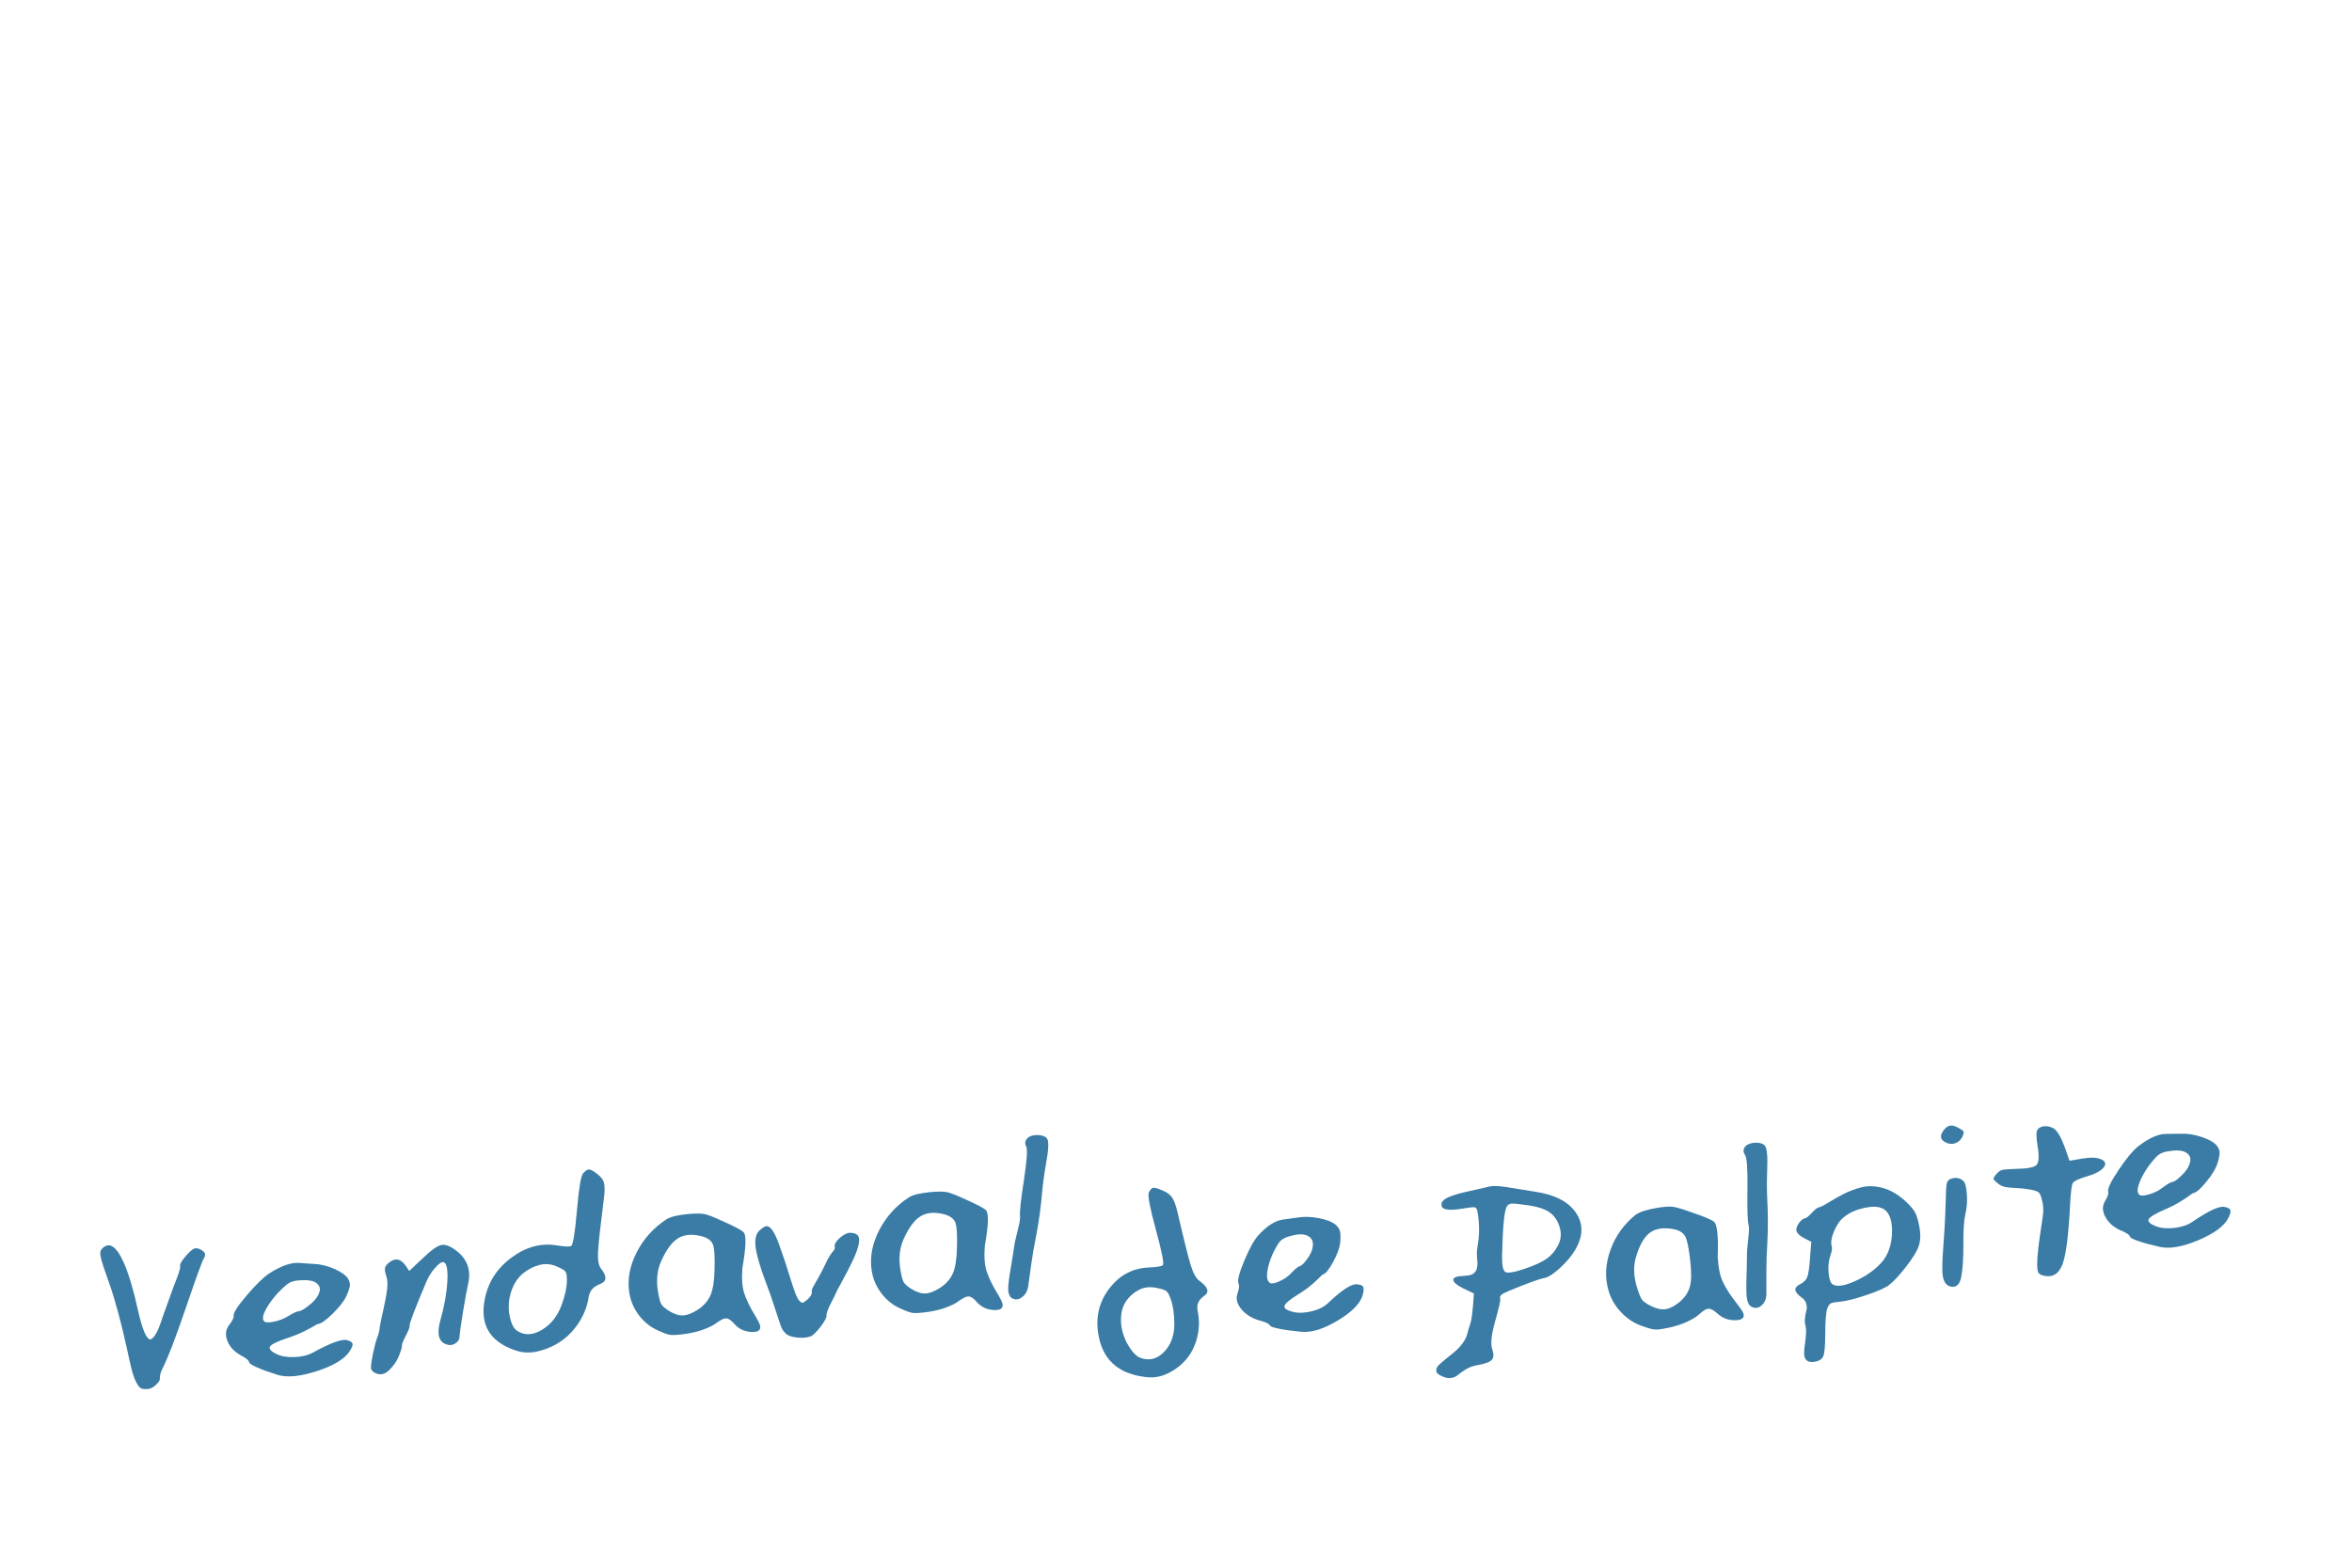 <?xml version="1.0" encoding="UTF-8"?><svg id="a" xmlns="http://www.w3.org/2000/svg" xmlns:xlink="http://www.w3.org/1999/xlink" viewBox="0 0 1536 1024"><defs><filter id="b" filterUnits="userSpaceOnUse"><feOffset dx="8.29" dy="8.29"/><feGaussianBlur result="c" stdDeviation="0"/><feFlood flood-color="#fff" flood-opacity="1"/><feComposite in2="c" operator="in"/><feComposite in="SourceGraphic"/></filter><filter id="d" filterUnits="userSpaceOnUse"><feOffset dx="8.29" dy="8.29"/><feGaussianBlur result="e" stdDeviation="0"/><feFlood flood-color="#fff" flood-opacity="1"/><feComposite in2="e" operator="in"/><feComposite in="SourceGraphic"/></filter><filter id="f" filterUnits="userSpaceOnUse"><feOffset dx="8.29" dy="8.29"/><feGaussianBlur result="g" stdDeviation="0"/><feFlood flood-color="#fff" flood-opacity="1"/><feComposite in2="g" operator="in"/><feComposite in="SourceGraphic"/></filter></defs><g style="filter:url(#b);"><path d="m57.95,807.81c4.75-5.46,9.62-2.55,14.63,8.73,3.17,7.19,6.22,17.41,9.16,30.68,2.88,12.88,5.59,19.34,8.15,19.36,1.34-.12,2.98-2.14,4.91-6.05,1-2.28,2.19-5.54,3.56-9.79,1.66-4.53,3.2-8.79,4.61-12.79s2.51-6.96,3.31-8.9c.8-1.94,1.46-3.71,1.97-5.3.51-1.59.85-2.72,1-3.38.15-.66.18-1.3.08-1.94-.18-1.14,1.1-3.29,3.83-6.44,2.73-3.15,4.77-4.78,6.11-4.9,1.51-.14,3.13.43,4.85,1.69,1.73,1.26,1.98,2.85.75,4.76-1.21,2.04-5.18,12.97-11.92,32.78-6.74,19.81-11.87,33.1-15.39,39.86-1.13,2.55-1.6,4.4-1.42,5.54.2,1.27-.63,2.76-2.48,4.48-1.86,1.72-3.62,2.65-5.29,2.8-2.01.18-3.52.03-4.53-.46-1.01-.49-2.07-1.81-3.17-3.96-1.1-2.15-2.09-4.93-2.97-8.33-.88-3.4-2-8.39-3.38-14.96-1.78-8.08-3.68-15.81-5.69-23.16-2.01-7.36-3.77-13.12-5.27-17.3-1.51-4.18-2.83-7.96-3.95-11.34-1.13-3.38-1.83-5.95-2.11-7.73-.28-1.78-.06-3.09.66-3.92Z" style="fill:#3a7ca5; stroke-width:0px;"/><path d="m167.71,823.38c7.57-4.81,13.93-7.06,19.07-6.75l9.79.66c4.26.13,8.68,1.18,13.24,3.15,4.56,1.97,7.61,4.11,9.17,6.42.93,1.59,1.34,3.1,1.22,4.53-.12,1.43-.87,3.69-2.25,6.78-1.51,3.36-4.47,7.2-8.89,11.53-4.42,4.33-7.55,6.58-9.39,6.75-.5.05-1.41.49-2.73,1.31-1.31.83-3.55,2.03-6.7,3.6-3.15,1.57-6.91,3.07-11.27,4.5-6.29,2.12-9.92,3.89-10.88,5.33-.96,1.44.4,3.09,4.09,4.94,3.13,1.52,7.1,2.19,11.91,2.01,4.82-.18,8.86-1.19,12.14-3.03,11.58-6.33,18.97-9,22.19-8,2.13.58,3.31,1.34,3.55,2.29.23.95-.4,2.58-1.9,4.91-3.28,5.07-10.38,9.38-21.28,12.94-10.91,3.57-19.49,4.41-25.73,2.52-5.18-1.59-9.55-3.16-13.1-4.71-3.56-1.54-5.39-2.7-5.51-3.46-.18-1.14-1.57-2.43-4.18-3.87-4.98-2.51-8.31-5.85-9.99-10.02-1.67-4.16-1.22-7.78,1.35-10.85,1.96-2.62,2.86-4.51,2.68-5.65-.3-1.91,2.56-6.38,8.59-13.44,6.03-7.05,10.96-11.85,14.81-14.39Zm27.54,19.54c2.68-2.43,4.37-4.87,5.09-7.32.72-2.45-.02-4.44-2.22-5.98-2.2-1.54-6.06-2.06-11.59-1.56-2.68.24-4.83.89-6.45,1.94-1.62,1.05-4.11,3.34-7.46,6.86-3.46,3.92-6.03,7.57-7.71,10.94-1.68,3.38-1.9,5.71-.68,7.02.81.83,2.94.89,6.4.19,3.46-.7,6.5-1.88,9.13-3.53,3.4-2.11,5.86-3.24,7.37-3.37,1.51-.14,4.21-1.86,8.1-5.18Z" style="fill:#3a7ca5; stroke-width:0px;"/><path d="m259.24,857.62c.14.89-.71,3.09-2.53,6.61-1.83,3.52-2.67,5.69-2.54,6.51.13.83-.51,3.01-1.9,6.55-1.4,3.54-3.61,6.74-6.65,9.59-3.04,2.85-6.24,3.27-9.62,1.26-1.31-.78-1.99-1.85-2.03-3.2-.04-1.35.36-4.19,1.21-8.52,1.06-5.12,2.05-8.85,2.95-11.19.91-2.33,1.44-4.61,1.6-6.81.44-2.62,1.23-6.46,2.39-11.52,1.15-5.06,1.96-9.42,2.4-13.07.45-3.65.23-6.66-.66-9.03-.68-2.13-.93-3.72-.75-4.76.17-1.05.94-2.15,2.28-3.3,4.19-3.6,7.93-3.04,11.23,1.69l2.33,3.46,8.88-8.34c5.46-5.26,9.55-8.14,12.27-8.65s6.23.98,10.51,4.46c6.45,5.35,8.73,12.29,6.85,20.84-.91,3.95-2.05,10.17-3.43,18.67-1.38,8.5-2.1,13.66-2.15,15.46-.02,2.07-.95,3.69-2.8,4.89-1.85,1.2-3.86,1.38-6.03.55-5.03-1.73-6.23-7.17-3.59-16.3,2.51-8.86,3.97-17.11,4.39-24.75.41-7.64-.38-11.82-2.36-12.54-1.25-.4-3.14.83-5.66,3.7-2.52,2.87-4.46,5.98-5.8,9.32-7.43,17.56-11.04,27.03-10.82,28.43Z" style="fill:#3a7ca5; stroke-width:0px;"/><path d="m372.54,758.06c1.6-1.69,2.92-2.52,3.94-2.48,1.03.04,2.79,1.04,5.31,3,2.31,1.72,3.75,3.59,4.32,5.6.57,2.01.6,5.16.09,9.46-2.35,18.51-3.67,30.42-3.93,35.73-.27,5.31.34,8.93,1.84,10.85,4.02,5.05,3.96,8.41-.2,10.07-2.56,1-4.45,2.24-5.66,3.7-1.21,1.46-1.97,3.43-2.26,5.91-.98,5.63-3.12,10.95-6.41,15.95-3.29,5-7.21,9.03-11.74,12.08-4.53,3.05-9.5,5.21-14.91,6.47-5.41,1.26-10.55.96-15.44-.92-16.01-5.64-22.42-16.65-19.22-33.05,2.15-11.15,7.98-20.25,17.49-27.29,9.51-7.04,19.42-9.68,29.72-7.91,5.23.82,8.3.92,9.23.32,1.24-.76,2.49-8.44,3.76-23.05,1.27-14.61,2.62-22.76,4.05-24.43Zm-15.8,61.54c-4.26-2.19-8.46-2.74-12.62-1.66-4.16,1.09-7.86,3-11.08,5.74-3.22,2.74-5.66,6.44-7.3,11.1-1.65,4.66-2.15,9.54-1.52,14.63.96,6.1,2.67,9.94,5.13,11.52,4.75,3.18,10.12,3.02,16.11-.49,5.99-3.5,10.35-8.99,13.08-16.46,2.24-6.26,3.37-11.52,3.38-15.77.06-2.84-.19-4.72-.76-5.63-.57-.92-2.04-1.91-4.42-2.98Z" style="fill:#3a7ca5; stroke-width:0px;"/><path d="m426.97,788.12c2.79-1.67,7.54-2.81,14.24-3.42,4.69-.42,8.17-.42,10.45.02,2.28.44,6.07,1.9,11.4,4.38,8.03,3.53,12.75,6,14.17,7.42,1.97,1.75,1.75,9.51-.67,23.26-.58,7.14-.16,12.77,1.26,16.9,1.41,4.12,3.44,8.39,6.09,12.79,2.64,4.4,4.06,7.17,4.24,8.31.44,2.8-1.39,4.12-5.49,3.98-4.79-.21-8.65-2.05-11.57-5.52-1.64-1.78-3.04-2.85-4.2-3.2-1.16-.35-2.44-.13-3.85.64-1.41.77-2.88,1.71-4.4,2.82-1.53,1.1-3.97,2.29-7.34,3.56-3.37,1.27-7.21,2.23-11.53,2.88-4.82.7-8.18.93-10.08.72-1.91-.21-4.78-1.24-8.64-3.08-4.76-2.15-8.8-5.42-12.12-9.82-3.33-4.4-5.41-9.27-6.25-14.61-1.36-8.64.23-17.42,4.77-26.33,4.54-8.92,11.05-16.14,19.53-21.68Zm23.43,11.21c-6.39-1.74-11.64-1.36-15.75,1.14-4.11,2.5-7.86,7.57-11.24,15.22-2.38,5.37-3.12,11.49-2.21,18.37.76,4.83,1.5,7.92,2.22,9.27.72,1.36,2.4,2.88,5.05,4.57,3.4,2.14,6.49,3.15,9.27,3.03,2.78-.12,6.03-1.38,9.73-3.78,3.85-2.54,6.58-5.65,8.21-9.35,1.63-3.69,2.52-9.34,2.68-16.96.25-8.14-.08-13.49-1-16.05-.91-2.56-3.24-4.38-6.98-5.46Z" style="fill:#3a7ca5; stroke-width:0px;"/><path d="m487.31,795.8c2.36-2.27,4.15-3.34,5.36-3.19,2.42.3,4.99,4.16,7.69,11.58,2.7,7.42,5.28,15.21,7.76,23.36,2.47,8.16,4.39,12.81,5.77,13.98.81.83,1.5,1.19,2.08,1.07.58-.12,1.61-.82,3.11-2.12,2.08-1.86,3.01-3.56,2.77-5.08-.12-.76.15-1.75.81-2.97.66-1.22,1.75-3.16,3.29-5.81,1.53-2.65,3-5.46,4.41-8.42,1.13-2.55,2.2-4.61,3.23-6.19,1.03-1.57,1.76-2.58,2.2-3s.75-.87.94-1.34c.18-.47.21-1.08.09-1.84-.24-1.52.91-3.4,3.45-5.63,2.54-2.23,4.83-3.3,6.88-3.23,2.22.06,3.79.62,4.73,1.7.93,1.08,1.14,2.96.63,5.64-.51,2.69-1.72,6.08-3.62,10.19-1.9,4.11-4.64,9.41-8.2,15.92-1.74,2.99-2.97,5.42-3.69,7.29l-3.69,7.29c-1.37,3.22-1.98,5.2-1.86,5.97.2,1.27-1.11,3.74-3.93,7.41-2.82,3.67-5.04,5.77-6.65,6.3-2.58.88-5.65,1.09-9.2.64-3.56-.45-5.96-1.46-7.23-3.02-1.19-1.05-2.16-2.64-2.92-4.76-.76-2.12-2.06-6.06-3.9-11.82-1.84-5.76-3.91-11.63-6.21-17.61-3.55-9.6-5.63-16.85-6.23-21.76-.61-4.9.12-8.42,2.16-10.54Z" style="fill:#3a7ca5; stroke-width:0px;"/><path d="m585.28,773.78c2.8-1.67,7.54-2.81,14.25-3.42,4.69-.42,8.17-.42,10.45.02,2.28.44,6.07,1.9,11.39,4.38,8.03,3.52,12.75,6,14.17,7.42,1.97,1.75,1.75,9.51-.67,23.26-.58,7.14-.16,12.77,1.26,16.9,1.41,4.13,3.44,8.39,6.09,12.79,2.64,4.4,4.06,7.17,4.24,8.31.44,2.8-1.39,4.12-5.49,3.98-4.79-.21-8.65-2.05-11.57-5.52-1.64-1.79-3.04-2.85-4.2-3.2-1.16-.34-2.44-.13-3.85.64-1.41.77-2.88,1.71-4.4,2.81-1.53,1.11-3.97,2.29-7.34,3.56-3.37,1.27-7.21,2.23-11.53,2.88-4.82.7-8.18.93-10.08.72-1.91-.21-4.78-1.24-8.64-3.08-4.76-2.15-8.8-5.42-12.12-9.83-3.33-4.4-5.41-9.27-6.25-14.61-1.36-8.64.23-17.42,4.78-26.33,4.54-8.92,11.05-16.14,19.53-21.68Zm23.43,11.21c-6.39-1.74-11.64-1.36-15.75,1.14-4.11,2.5-7.86,7.57-11.24,15.22-2.38,5.37-3.12,11.49-2.21,18.37.76,4.83,1.5,7.92,2.22,9.27.72,1.36,2.4,2.88,5.05,4.57,3.4,2.14,6.49,3.15,9.27,3.03,2.78-.12,6.03-1.38,9.73-3.78,3.85-2.54,6.58-5.65,8.21-9.35,1.63-3.69,2.52-9.34,2.68-16.96.25-8.14-.09-13.49-1-16.05-.91-2.56-3.24-4.38-6.98-5.46Z" style="fill:#3a7ca5; stroke-width:0px;"/><path d="m662.35,735.49c1.14-1.39,3.05-2.18,5.75-2.36,2.69-.18,4.89.3,6.6,1.43.77.58,1.26,1.5,1.46,2.77.2,1.27.21,2.95.03,5.02-.18,2.08-.48,4.27-.88,6.56-.4,2.29-.88,5.2-1.43,8.73-.55,3.53-.99,6.92-1.33,10.17-.94,11.3-2.26,21.27-3.95,29.93-1.7,8.66-2.81,15.08-3.34,19.25-.95,6.92-1.67,12.07-2.15,15.47-.57,2.89-1.92,5.1-4.05,6.65-2.14,1.55-4.23,1.77-6.27.67-1.1-.54-1.86-1.57-2.27-3.08-.41-1.51-.5-3.43-.27-5.77.23-2.34.53-4.72.92-7.14.38-2.42.86-5.3,1.44-8.63.58-3.34,1.02-6.18,1.33-8.53.29-2.47,1.07-6.15,2.34-11.04,1.27-4.88,1.8-8.02,1.58-9.42-.36-2.29.46-10,2.47-23.13,2.01-13.13,2.53-20.62,1.56-22.47-.97-1.84-.81-3.53.48-5.07Z" style="fill:#3a7ca5; stroke-width:0px;"/></g><g style="filter:url(#d);"><path d="m741.9,770.74c.95-1.95,1.93-3.02,2.93-3.19,1-.17,3.06.43,6.18,1.81,2.83,1.2,4.88,2.7,6.14,4.52,1.26,1.82,2.39,4.86,3.42,9.1,4.24,18.32,7.17,30.06,8.78,35.23,1.61,5.17,3.47,8.53,5.59,10.09,5.65,4.05,6.77,7.3,3.35,9.74-2.12,1.49-3.5,3.06-4.15,4.71-.66,1.66-.69,3.71-.1,6.15,1.03,5.63.84,11.18-.57,16.67-1.41,5.49-3.77,10.16-7.06,14.02-3.29,3.86-7.33,6.94-12.09,9.25-4.77,2.31-9.84,3.06-15.2,2.23-17.42-2.19-27.46-11.51-30.15-27.96-1.85-11.18.57-21.13,7.26-29.84,6.68-8.71,15.3-13.26,25.86-13.64,5.32-.27,8.33-.79,9.01-1.55.93-.98-.57-8.64-4.48-22.98-3.92-14.34-5.48-22.46-4.69-24.37Zm6.42,62.51c-4.87-1.25-9.12-.93-12.75.95-3.63,1.89-6.51,4.48-8.66,7.77-2.14,3.29-3.19,7.35-3.13,12.17.05,4.83,1.28,9.63,3.68,14.41,3.07,5.68,6.07,9.04,8.99,10.07,5.69,2.11,10.81.86,15.35-3.73,4.54-4.59,6.81-10.76,6.82-18.51-.04-6.48-.81-11.78-2.29-15.88-.94-2.75-1.85-4.51-2.71-5.27-.87-.77-2.64-1.43-5.31-1.98Z" style="fill:#3a7ca5; stroke-width:0px;"/><path d="m813.36,798.73c5.6-6.16,10.94-9.62,16.01-10.37l9.67-1.34c4.16-.74,8.78-.62,13.87.36,5.08.98,8.78,2.42,11.09,4.33,1.46,1.35,2.38,2.72,2.77,4.12.39,1.4.46,3.73.22,6.99-.27,3.54-1.78,7.85-4.51,12.91-2.73,5.07-4.96,7.87-6.67,8.4-.47.15-1.19.75-2.17,1.81-.98,1.06-2.7,2.67-5.19,4.83-2.49,2.16-5.58,4.36-9.28,6.62-5.32,3.31-8.19,5.76-8.61,7.34-.42,1.58,1.47,2.9,5.68,3.94,3.55.83,7.61.68,12.19-.47,4.58-1.14,8.12-2.94,10.63-5.38,8.93-8.44,15.12-12.51,18.57-12.2,2.26.13,3.66.62,4.22,1.49.56.86.52,2.57-.11,5.11-1.38,5.55-6.7,11.14-15.96,16.78-9.26,5.65-17.23,8.19-23.91,7.64-5.55-.49-10.31-1.12-14.28-1.89-3.97-.77-6.15-1.51-6.53-2.22-.58-1.07-2.37-2.03-5.39-2.89-5.69-1.41-10.07-3.96-13.15-7.63-3.08-3.67-3.92-7.25-2.52-10.73.97-2.93,1.17-4.92.59-5.99-.96-1.78.22-6.67,3.55-14.69,3.33-8.02,6.4-13.64,9.21-16.87Zm33.42,13.26c1.72-2.89,2.5-5.58,2.33-8.09-.17-2.5-1.58-4.28-4.24-5.32-2.66-1.04-6.57-.76-11.72.84-2.5.78-4.34,1.83-5.53,3.17-1.19,1.34-2.78,4.05-4.77,8.12-1.96,4.48-3.15,8.52-3.58,12.11-.43,3.59.17,5.89,1.81,6.9,1.07.64,3.15.27,6.24-1.11,3.09-1.37,5.6-3.12,7.56-5.25,2.54-2.72,4.51-4.3,5.92-4.74,1.41-.44,3.4-2.64,5.99-6.63Z" style="fill:#3a7ca5; stroke-width:0px;"/></g><g style="filter:url(#f);"><path d="m933.22,779.57c-.41-1.37-.05-2.61,1.09-3.73,1.13-1.11,3-2.12,5.58-3.03,2.58-.9,5.05-1.62,7.4-2.16,2.35-.53,5.38-1.22,9.11-2.06,3.73-.84,6.47-1.48,8.25-1.92,2.1-.49,5.78-.34,11.04.46l18.27,2.95c12.84,1.85,21.77,6.38,26.79,13.58,5.02,7.2,4.97,15.25-.15,24.14-2.41,4.09-5.71,8.07-9.91,11.95-4.2,3.88-7.6,6.1-10.19,6.68-2.31.4-7.25,2.07-14.84,5.02-7.59,2.95-11.95,4.85-13.08,5.7-1.13.85-1.51,1.9-1.13,3.15.26.88-.85,5.69-3.32,14.45-2.47,8.76-3.1,14.88-1.89,18.34,1.14,3.22,1.01,5.53-.38,6.96-1.39,1.42-4.64,2.57-9.73,3.45-2.63.45-5.04,1.36-7.23,2.72-2.19,1.36-3.9,2.58-5.14,3.64-1.24,1.07-2.77,1.73-4.6,1.97-1.83.25-3.97-.26-6.43-1.55-1.98-.84-3-1.91-3.04-3.21-.05-1.3.43-2.47,1.42-3.49.99-1.02,2.46-2.32,4.41-3.91,1.95-1.58,3.86-3.13,5.75-4.63,1.88-1.51,3.66-3.36,5.34-5.55,1.68-2.19,2.79-4.38,3.35-6.58.37-1.64.84-3.26,1.39-4.87.56-1.6.9-2.75,1.05-3.43.14-.68.33-1.79.55-3.34.23-1.55.46-3.65.7-6.32l.6-8.37-6.97-3.32c-4.28-2.15-6.44-4.01-6.48-5.57-.04-1.57,2.26-2.42,6.89-2.57,2.38-.15,4.1-.44,5.18-.89,1.07-.45,2.02-1.33,2.84-2.66.83-1.85,1.07-4.22.72-7.11-.35-2.89-.28-5.82.21-8.8,1.34-7.05,1.33-14.6-.05-22.63-.32-1.65-.94-2.56-1.86-2.73-.92-.17-3.43.1-7.54.81-8.55,1.48-13.21.97-13.96-1.53Zm56.68-.54c-5.79-.84-9.41-1.23-10.87-1.17-1.46.06-2.59.74-3.4,2.07-1.56,2.89-2.54,13.43-2.97,31.61-.14,6.46.58,10.13,2.15,11.05,1.57.91,5.89.16,12.96-2.24,6.28-2.13,10.95-4.29,14.02-6.46,3.07-2.17,5.53-5.05,7.39-8.66,1.99-3.75,2.34-7.75,1.07-12-1.27-4.24-3.45-7.44-6.52-9.6-3.07-2.16-7.69-3.69-13.84-4.6Z" style="fill:#3a7ca5; stroke-width:0px;"/><path d="m1059.78,785.28c2.55-1.88,7.11-3.39,13.69-4.53,4.6-.79,8.07-1.06,10.4-.81,2.32.26,6.3,1.4,11.94,3.45,8.47,2.87,13.51,4.95,15.12,6.25,2.2,1.59,3.06,9.32,2.55,23.18.41,7.15,1.61,12.71,3.59,16.7s4.58,8.07,7.83,12.23c3.24,4.17,5.03,6.81,5.37,7.93.83,2.75-.81,4.21-4.91,4.39-4.79.17-8.89-1.35-12.28-4.57-1.88-1.64-3.42-2.59-4.62-2.85-1.2-.25-2.45.06-3.74.94-1.29.88-2.62,1.93-3.99,3.15-1.37,1.22-3.63,2.59-6.81,4.13-3.17,1.53-6.86,2.79-11.06,3.78-4.7,1.08-8.01,1.58-9.93,1.52-1.92-.06-4.93-.85-9.02-2.38-5.03-1.75-9.5-4.69-13.42-8.8-3.92-4.11-6.66-8.79-8.24-14.03-2.55-8.48-2.18-17.34,1.11-26.57,3.29-9.23,8.76-16.93,16.42-23.11Zm24.85,9.29c-6.6-1.22-11.77-.43-15.51,2.38-3.74,2.81-6.77,8.16-9.07,16.04-1.63,5.53-1.51,11.68.35,18.44,1.42,4.74,2.59,7.76,3.49,9.04.91,1.29,2.79,2.67,5.66,4.14,3.67,1.86,6.88,2.62,9.64,2.27,2.75-.34,5.8-1.85,9.15-4.53,3.47-2.83,5.77-6.14,6.88-9.95,1.11-3.8,1.21-9.49.32-17.08-.88-8.12-1.95-13.41-3.21-15.88-1.26-2.47-3.83-4.1-7.69-4.87Z" style="fill:#3a7ca5; stroke-width:0px;"/><path d="m1131.12,741.06c.94-1.47,2.74-2.41,5.39-2.8,2.65-.39,4.9-.09,6.76.9.84.51,1.46,1.39,1.83,2.64.38,1.25.62,2.91.72,4.99.11,2.08.12,4.28.03,6.59-.08,2.31-.16,5.24-.21,8.8-.06,3.55-.03,6.96.08,10.22.63,11.31.7,21.34.21,30.08-.49,8.75-.71,15.21-.66,19.4.01,6.96,0,12.14,0,15.55-.16,2.92-1.2,5.23-3.11,6.93-1.91,1.71-3.96,2.09-6.14,1.16-1.17-.45-2.07-1.41-2.68-2.88-.62-1.47-.97-3.38-1.07-5.72-.1-2.34-.12-4.73-.08-7.17.05-2.43.12-5.33.24-8.7.11-3.37.16-6.23.15-8.59-.06-2.48.21-6.2.8-11.16.59-4.96.68-8.12.26-9.5-.67-2.25-.92-9.98-.74-23.2.18-13.22-.34-20.71-1.56-22.47-1.22-1.76-1.29-3.45-.23-5.08Z" style="fill:#3a7ca5; stroke-width:0px;"/><path d="m1170.73,787.37c.82-.14,2.25-1.3,4.27-3.49,2.02-2.19,3.53-3.37,4.52-3.54,1.15-.2,3.26-1.25,6.32-3.16,3.06-1.91,6.31-3.75,9.76-5.53,3.45-1.77,7.29-3.23,11.54-4.35,4.25-1.13,8.91-1.01,13.99.34,5.08,1.36,9.99,4.18,14.74,8.48,2.87,2.65,4.89,4.9,6.04,6.73,1.16,1.83,2.09,4.53,2.81,8.08,1.39,5.8,1.4,10.72.02,14.76-.99,3.06-3.65,7.42-8.01,13.1-4.36,5.67-8.14,9.77-11.36,12.3-2.39,1.86-7.43,4.07-15.13,6.65-7.71,2.58-13.43,3.99-17.15,4.24-3.04.26-4.96.63-5.77,1.09-.81.47-1.57,1.55-2.27,3.25-.9,2.78-1.34,8.5-1.34,17.16-.04,7.36-.46,12.02-1.25,13.99-.79,1.98-2.67,3.22-5.63,3.73-2.31.4-4.04.11-5.19-.87-1.16-.98-1.74-2.46-1.72-4.43.01-1.97.18-4,.51-6.09.32-2.09.56-4.33.71-6.72.15-2.39.04-4.21-.34-5.45-.41-1.37-.52-3.03-.32-4.96.2-1.93.5-3.53.9-4.78.4-1.25.39-2.73-.03-4.42-.42-1.7-1.4-3.07-2.92-4.12-5.06-3.59-5.57-6.45-1.54-8.59,2.57-1.23,4.25-2.83,5.04-4.81.79-1.97,1.39-6.01,1.81-12.12l.86-10.97-4.3-2.21c-3.07-1.57-4.84-3.17-5.33-4.79-.41-1.37.07-3.06,1.46-5.08,1.38-2.01,2.82-3.15,4.3-3.4Zm49.97-6.47c-2.79-1.22-6.74-1.26-11.85-.12-5.11,1.15-9.33,3.06-12.68,5.73-2.68,2.04-4.9,5.15-6.67,9.32-1.78,4.18-2.29,7.52-1.54,10.01.38,1.25.05,3.34-.97,6.27-1.11,3.21-1.47,6.92-1.08,11.11.39,4.2,1.32,6.7,2.77,7.49,2.74,1.63,7.5.94,14.3-2.08,6.79-3.01,12.49-6.95,17.09-11.81,4.69-5.14,7.1-11.92,7.26-20.35.15-8.42-2.06-13.62-6.63-15.59Z" style="fill:#3a7ca5; stroke-width:0px;"/><path d="m1260.97,730.06c1.36-1.81,2.78-2.84,4.26-3.1s3.37.27,5.67,1.58c1.86.99,2.91,1.76,3.16,2.31.25.55-.04,1.75-.87,3.59-1.12,2.03-2.66,3.38-4.62,4.05-1.97.67-3.96.52-5.97-.45-3.8-1.71-4.34-4.37-1.62-7.99Zm2.11,34.67c.46-1.92,1.88-3.08,4.27-3.49,2.38-.41,4.5.14,6.34,1.66,1.32.95,2.15,3.86,2.49,8.72.33,4.87,0,9.35-1.02,13.46-.89,3.96-1.31,10.49-1.25,19.61.05,9.11-.42,16.18-1.42,21.21-1,5.03-3.37,7.08-7.11,6.15-1.71-.49-2.99-1.61-3.87-3.37-.88-1.75-1.32-4.4-1.35-7.94-.03-3.54.1-7.14.39-10.8.29-3.66.63-8.7,1.03-15.14.4-6.43.66-12.35.77-17.75.09-6.05.32-10.16.71-12.33Z" style="fill:#3a7ca5; stroke-width:0px;"/><path d="m1322.25,729.71c.9-1.34,2.35-2.11,4.36-2.33,2.01-.22,4.04.22,6.1,1.31,2.3,1.31,4.67,5.17,7.11,11.57l3.42,9.65,7.9-1.36c5.76-.99,10.04-.85,12.85.44,2.81,1.29,3.3,3.07,1.48,5.36-1.83,2.28-5.6,4.25-11.34,5.89-5.08,1.54-7.99,2.92-8.74,4.17-.75,1.25-1.34,5.78-1.76,13.59-.96,19.85-2.6,32.96-4.93,39.33-2.33,6.37-6.36,8.94-12.09,7.7-1.67-.37-2.83-.92-3.48-1.66-.65-.74-.99-2.58-1.01-5.53-.02-2.95.23-6.6.73-10.95.51-4.35,1.47-11.11,2.87-20.28.65-4.18.45-8.02-.6-11.51-.55-2.4-1.27-3.94-2.17-4.65-.9-.7-2.9-1.3-6-1.82-2.57-.47-5.38-.77-8.45-.9-3.07-.13-5.42-.34-7.07-.65-1.65-.31-3.26-1.04-4.82-2.22-1.8-1.39-2.79-2.37-2.96-2.93-.17-.56.38-1.61,1.65-3.14,1.27-1.53,2.54-2.47,3.82-2.83,1.28-.35,4.23-.6,8.86-.74,7.41-.1,11.93-.91,13.54-2.44,1.62-1.53,1.96-5.29,1.02-11.3-1.09-6.5-1.18-10.42-.29-11.76Z" style="fill:#3a7ca5; stroke-width:0px;"/><path d="m1387.95,740.61c6.86-5.38,12.87-8.13,18.03-8.23l9.83-.12c4.26-.21,8.8.48,13.6,2.08,4.8,1.6,8.14,3.48,10,5.65,1.14,1.51,1.76,2.98,1.84,4.41.08,1.43-.35,3.74-1.3,6.92-1.04,3.46-3.45,7.52-7.25,12.18-3.79,4.66-6.59,7.14-8.4,7.45-.49.08-1.34.59-2.53,1.52-1.19.93-3.25,2.3-6.16,4.11-2.92,1.82-6.44,3.61-10.59,5.37-5.97,2.6-9.33,4.66-10.09,6.17-.76,1.51.82,3.04,4.75,4.59,3.32,1.26,7.36,1.62,12.13,1.05,4.76-.56,8.65-1.89,11.65-3.98,10.64-7.22,17.62-10.46,20.96-9.72,2.2.41,3.48,1.07,3.84,1.99.36.92-.04,2.6-1.21,5.03-2.56,5.3-9.02,10.15-19.38,14.57-10.35,4.42-18.77,5.93-25.24,4.55-5.37-1.17-9.93-2.39-13.68-3.64-3.75-1.25-5.74-2.26-5.96-3.01-.34-1.12-1.9-2.29-4.69-3.52-5.3-2.1-9.08-5.16-11.32-9.17-2.24-4.01-2.29-7.64-.16-10.9,1.59-2.77,2.22-4.71,1.88-5.84-.56-1.87,1.67-6.55,6.68-14.05,5.02-7.49,9.26-12.65,12.74-15.49Zm30.1,17.24c2.33-2.63,3.67-5.19,4.05-7.69.38-2.49-.64-4.42-3.03-5.78-2.4-1.36-6.31-1.57-11.74-.63-2.63.45-4.68,1.27-6.15,2.44-1.46,1.17-3.62,3.65-6.47,7.42-2.9,4.18-4.95,8.01-6.15,11.5-1.2,3.49-1.1,5.83.29,7.04.92.76,3.05.65,6.39-.32,3.34-.97,6.2-2.38,8.59-4.24,3.09-2.37,5.38-3.69,6.86-3.94s3.93-2.19,7.34-5.8Z" style="fill:#3a7ca5; stroke-width:0px;"/></g></svg>
